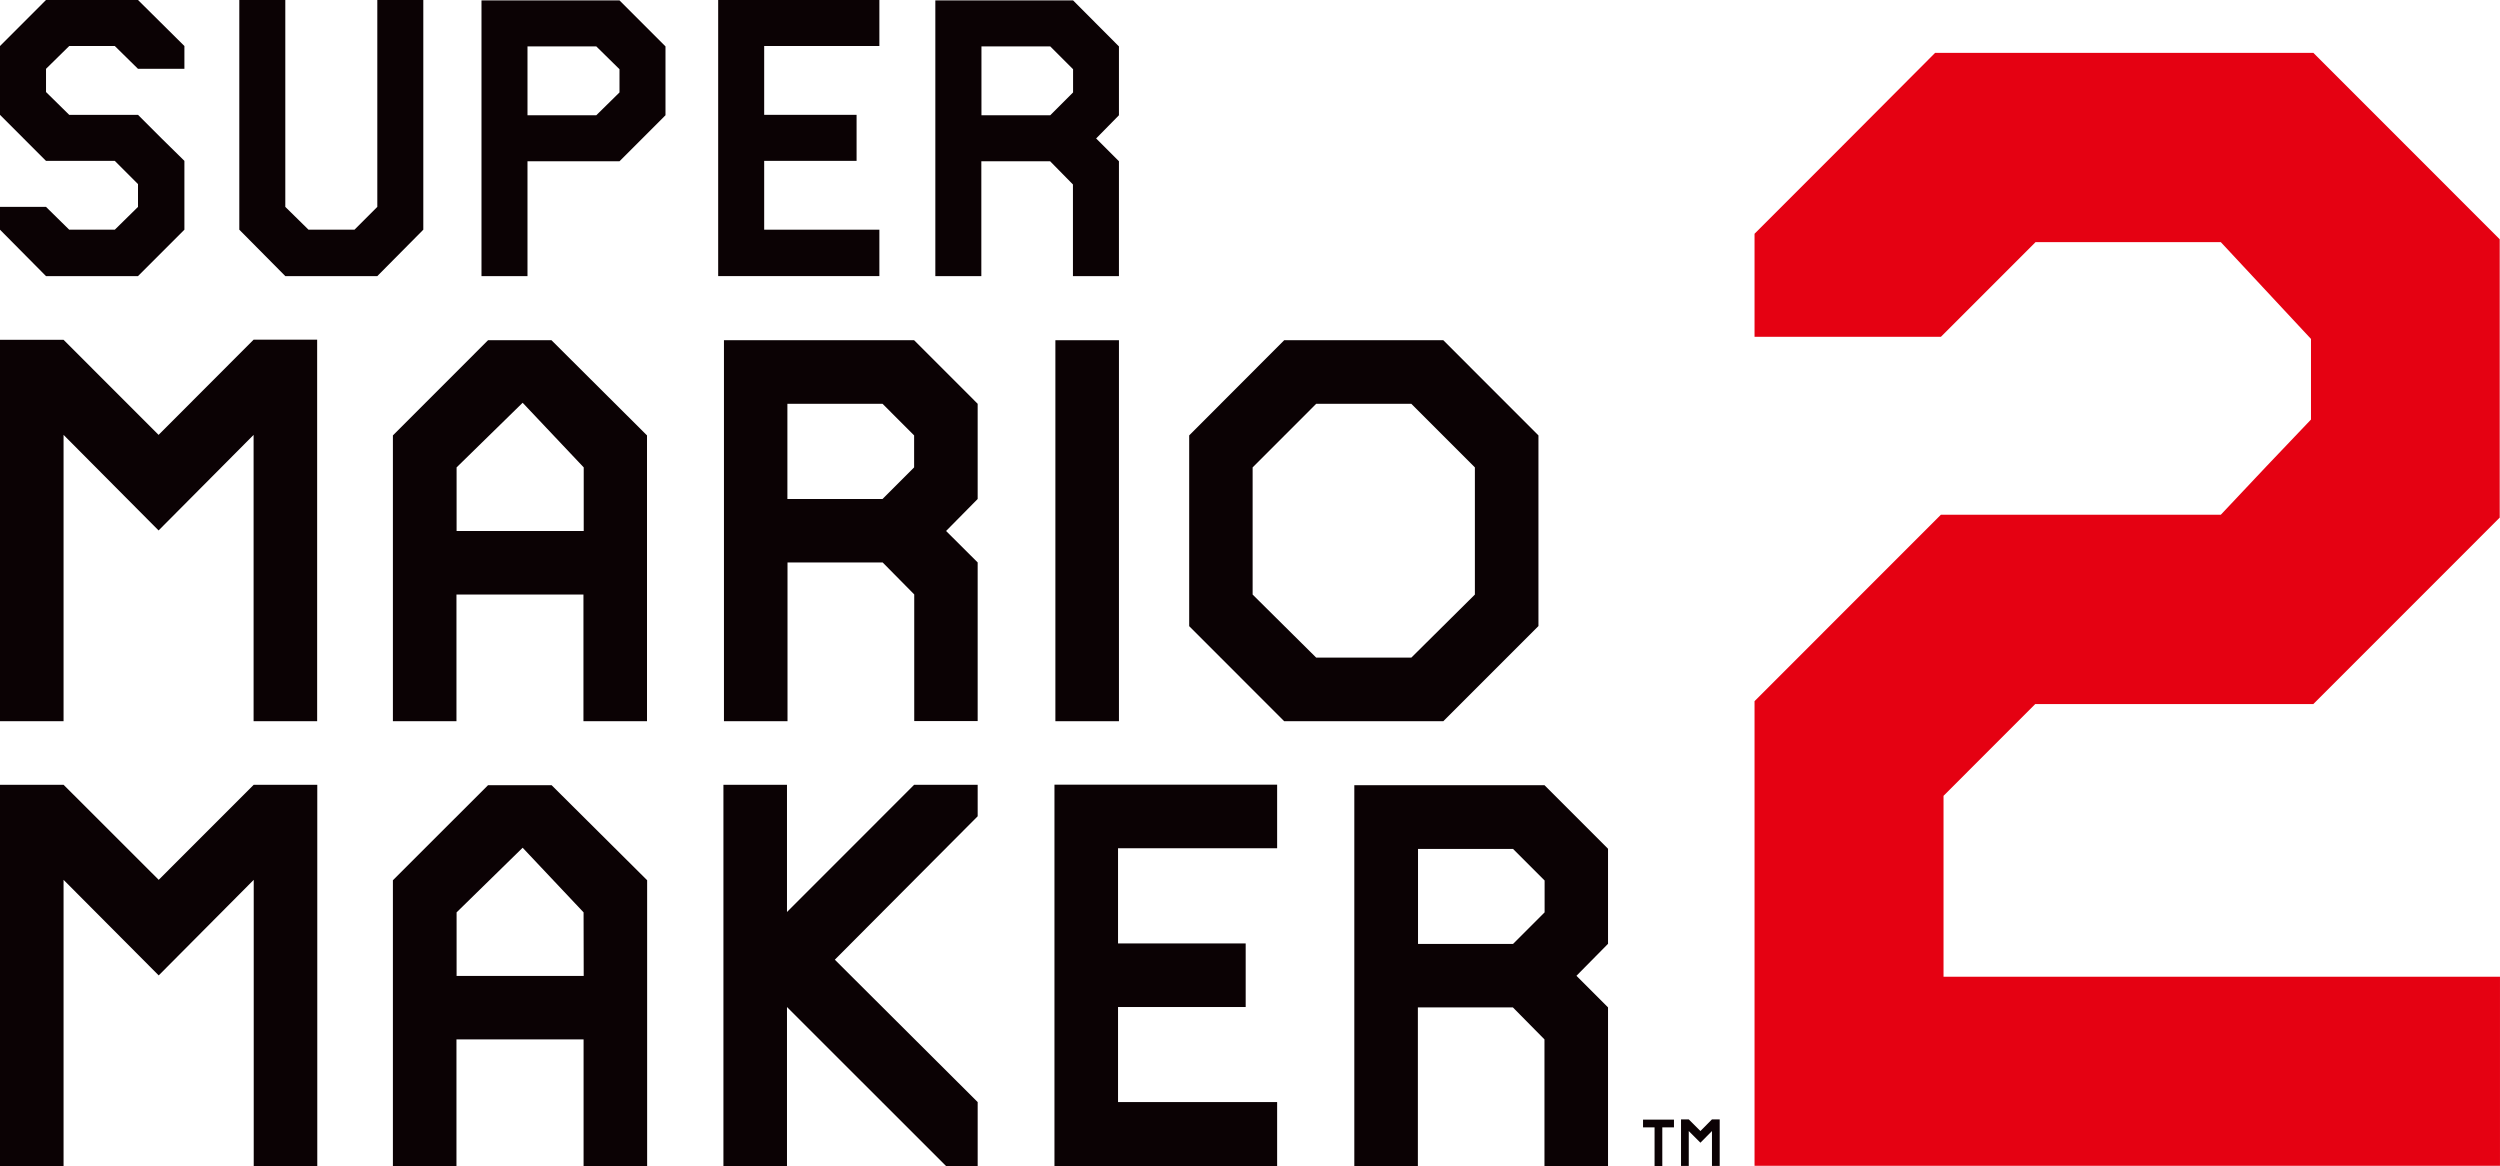 <?xml version="1.0" encoding="UTF-8"?>
<svg id="_레이어_1" data-name="레이어 1" xmlns="http://www.w3.org/2000/svg" viewBox="0 0 2142.89 999.59">
  <defs>
    <style>
      .cls-1 {
        fill: #e50112;
      }

      .cls-2 {
        fill: #0b0204;
      }
    </style>
  </defs>
  <g id="surface1">
    <path class="cls-2" d="m753.76,196.88h-98.74v-59h79.2v-39.45h-79.2v-59h98.74V0h-138.17v236.66h138.17v-39.78"/>
    <path class="cls-2" d="m118.29,236.66l39.77-39.78v-59l-19.88-19.55-19.88-19.89h-58.98l-19.88-19.55v-19.89l19.88-19.55h39.09l19.88,19.55h39.77v-19.55L118.29,0H39.43L0,39.45v59l39.43,39.45h58.98l19.88,19.89v19.55l-19.88,19.55h-39.09l-19.88-19.55H0v19.55l39.43,39.78h78.86"/>
    <path class="cls-2" d="m362.84,0h-39.43v177.33l-19.55,19.55h-39.43l-19.88-19.55V0h-39.43v196.88l39.43,39.78h78.86l39.43-39.78V0"/>
    <path class="cls-2" d="m412.71.34v236.33h39.43v-98.44h78.86l39.43-39.45v-59L531,.34h-118.29Zm118.29,78.89l-19.88,19.55h-58.98v-59h58.98l19.88,19.55v19.89Z"/>
    <path class="cls-2" d="m801.73.34v236.33h39.43v-98.44h58.97l19.55,19.89v78.55h39.43v-98.44l-19.55-19.55,19.55-19.89v-59L919.79.34h-118.06Zm118.06,78.89l-19.55,19.55h-58.98v-59h58.98l19.55,19.55v19.89Z"/>
    <path class="cls-2" d="m418.33,291.62l-81.55,81.59v244.98h54.48v-108.56h108.85v108.56h54.48v-244.98l-81.89-81.59h-54.37Zm81.89,163.51h-108.85v-54.5l56.62-55.4,52.35,55.4v54.5h-.11Z"/>
    <path class="cls-2" d="m135.93,372.75l-81.45-81.47H0v326.91h54.48v-245.43l81.45,81.92,81.44-81.92v245.43h54.48v-327.02h-54.48l-81.44,81.59"/>
    <path class="cls-2" d="m620.54,291.62v326.57h54.48v-136.09h81.55l27.07,27.42v108.56h54.37v-135.98l-27.07-26.97,27.07-27.42v-81.59l-54.48-54.5h-163Zm163,109.01l-27.07,27.08h-81.55v-81.59h81.55l27.07,27.08v27.42Z"/>
    <path class="cls-2" d="m1100.76,291.62l-81.44,81.59v163.51l81.44,81.48h136.38l54.48-54.5,27.07-27.08v-163.4l-81.55-81.59h-136.38Zm163.45,218.01l-54.48,54.05h-81.55l-54.48-54.05v-109l54.48-54.5h81.55l54.48,54.5v109Z"/>
    <path class="cls-2" d="m904.63,618.19h54.48v-326.57h-54.48v326.57"/>
    <path class="cls-2" d="m1467.42,959.48l-9.89,10-10-10h-6.63v39.89h6.63v-29.89l10,10,9.89-10v29.89h6.63v-39.89h-6.63"/>
    <path class="cls-2" d="m1408.22,966.33h10v33.26h6.63v-33.26h10v-6.63h-26.51v6.63"/>
    <path class="cls-2" d="m903.84,999.59h190.86v-54.95h-136.37v-81.47h109.41v-54.5h-109.41v-81.59h136.37v-54.5h-190.86v327.02"/>
    <path class="cls-2" d="m1160.86,673.03v326.45h54.48v-135.98h81.44l27.07,27.42v108.55h54.48v-135.98l-27.07-27.08,27.07-27.42v-81.47l-54.48-54.5h-163Zm163.11,109l-27.07,27.08h-81.44v-81.47h81.44l27.07,27.08v27.31Z"/>
    <path class="cls-2" d="m674.57,781.7v-109.01h-54.48v326.91h54.48v-136.43l136.49,136.43h26.96v-54.95l-122.44-122.04,122.44-122.94v-26.97h-54.48l-108.96,109.01"/>
    <path class="cls-2" d="m136.04,754.16l-81.55-81.48H0v326.91h54.48v-245.43l81.55,81.92,81.45-81.92v245.43h54.48v-326.91h-54.48l-81.45,81.48"/>
    <path class="cls-2" d="m418.33,673.03l-81.55,81.47v244.98h54.48v-108.55h108.96v108.55h54.48v-244.98l-81.89-81.47h-54.48Zm82,163.51h-108.96v-54.5l56.62-55.4,52.23,55.4.11,54.5Z"/>
    <path class="cls-1" d="m1581.21,123.05l-77.29,77.32v88.33h159.74l40.55-40.57,40.55-40.57h158.84l38.64,41.47,38.64,41.47v69.11l-38.64,40.57-38.64,41.02h-239.95l-80.09,80.12-79.64,79.68v398.27h638.96v-162.05h-476.97v-155.08l39.54-39.56,39.09-39.11h238.37l80.1-80.12,79.64-79.68v-238.58l-80.09-80.12-79.65-79.67h-324.2l-77.51,77.76Z"/>
  </g>
</svg>